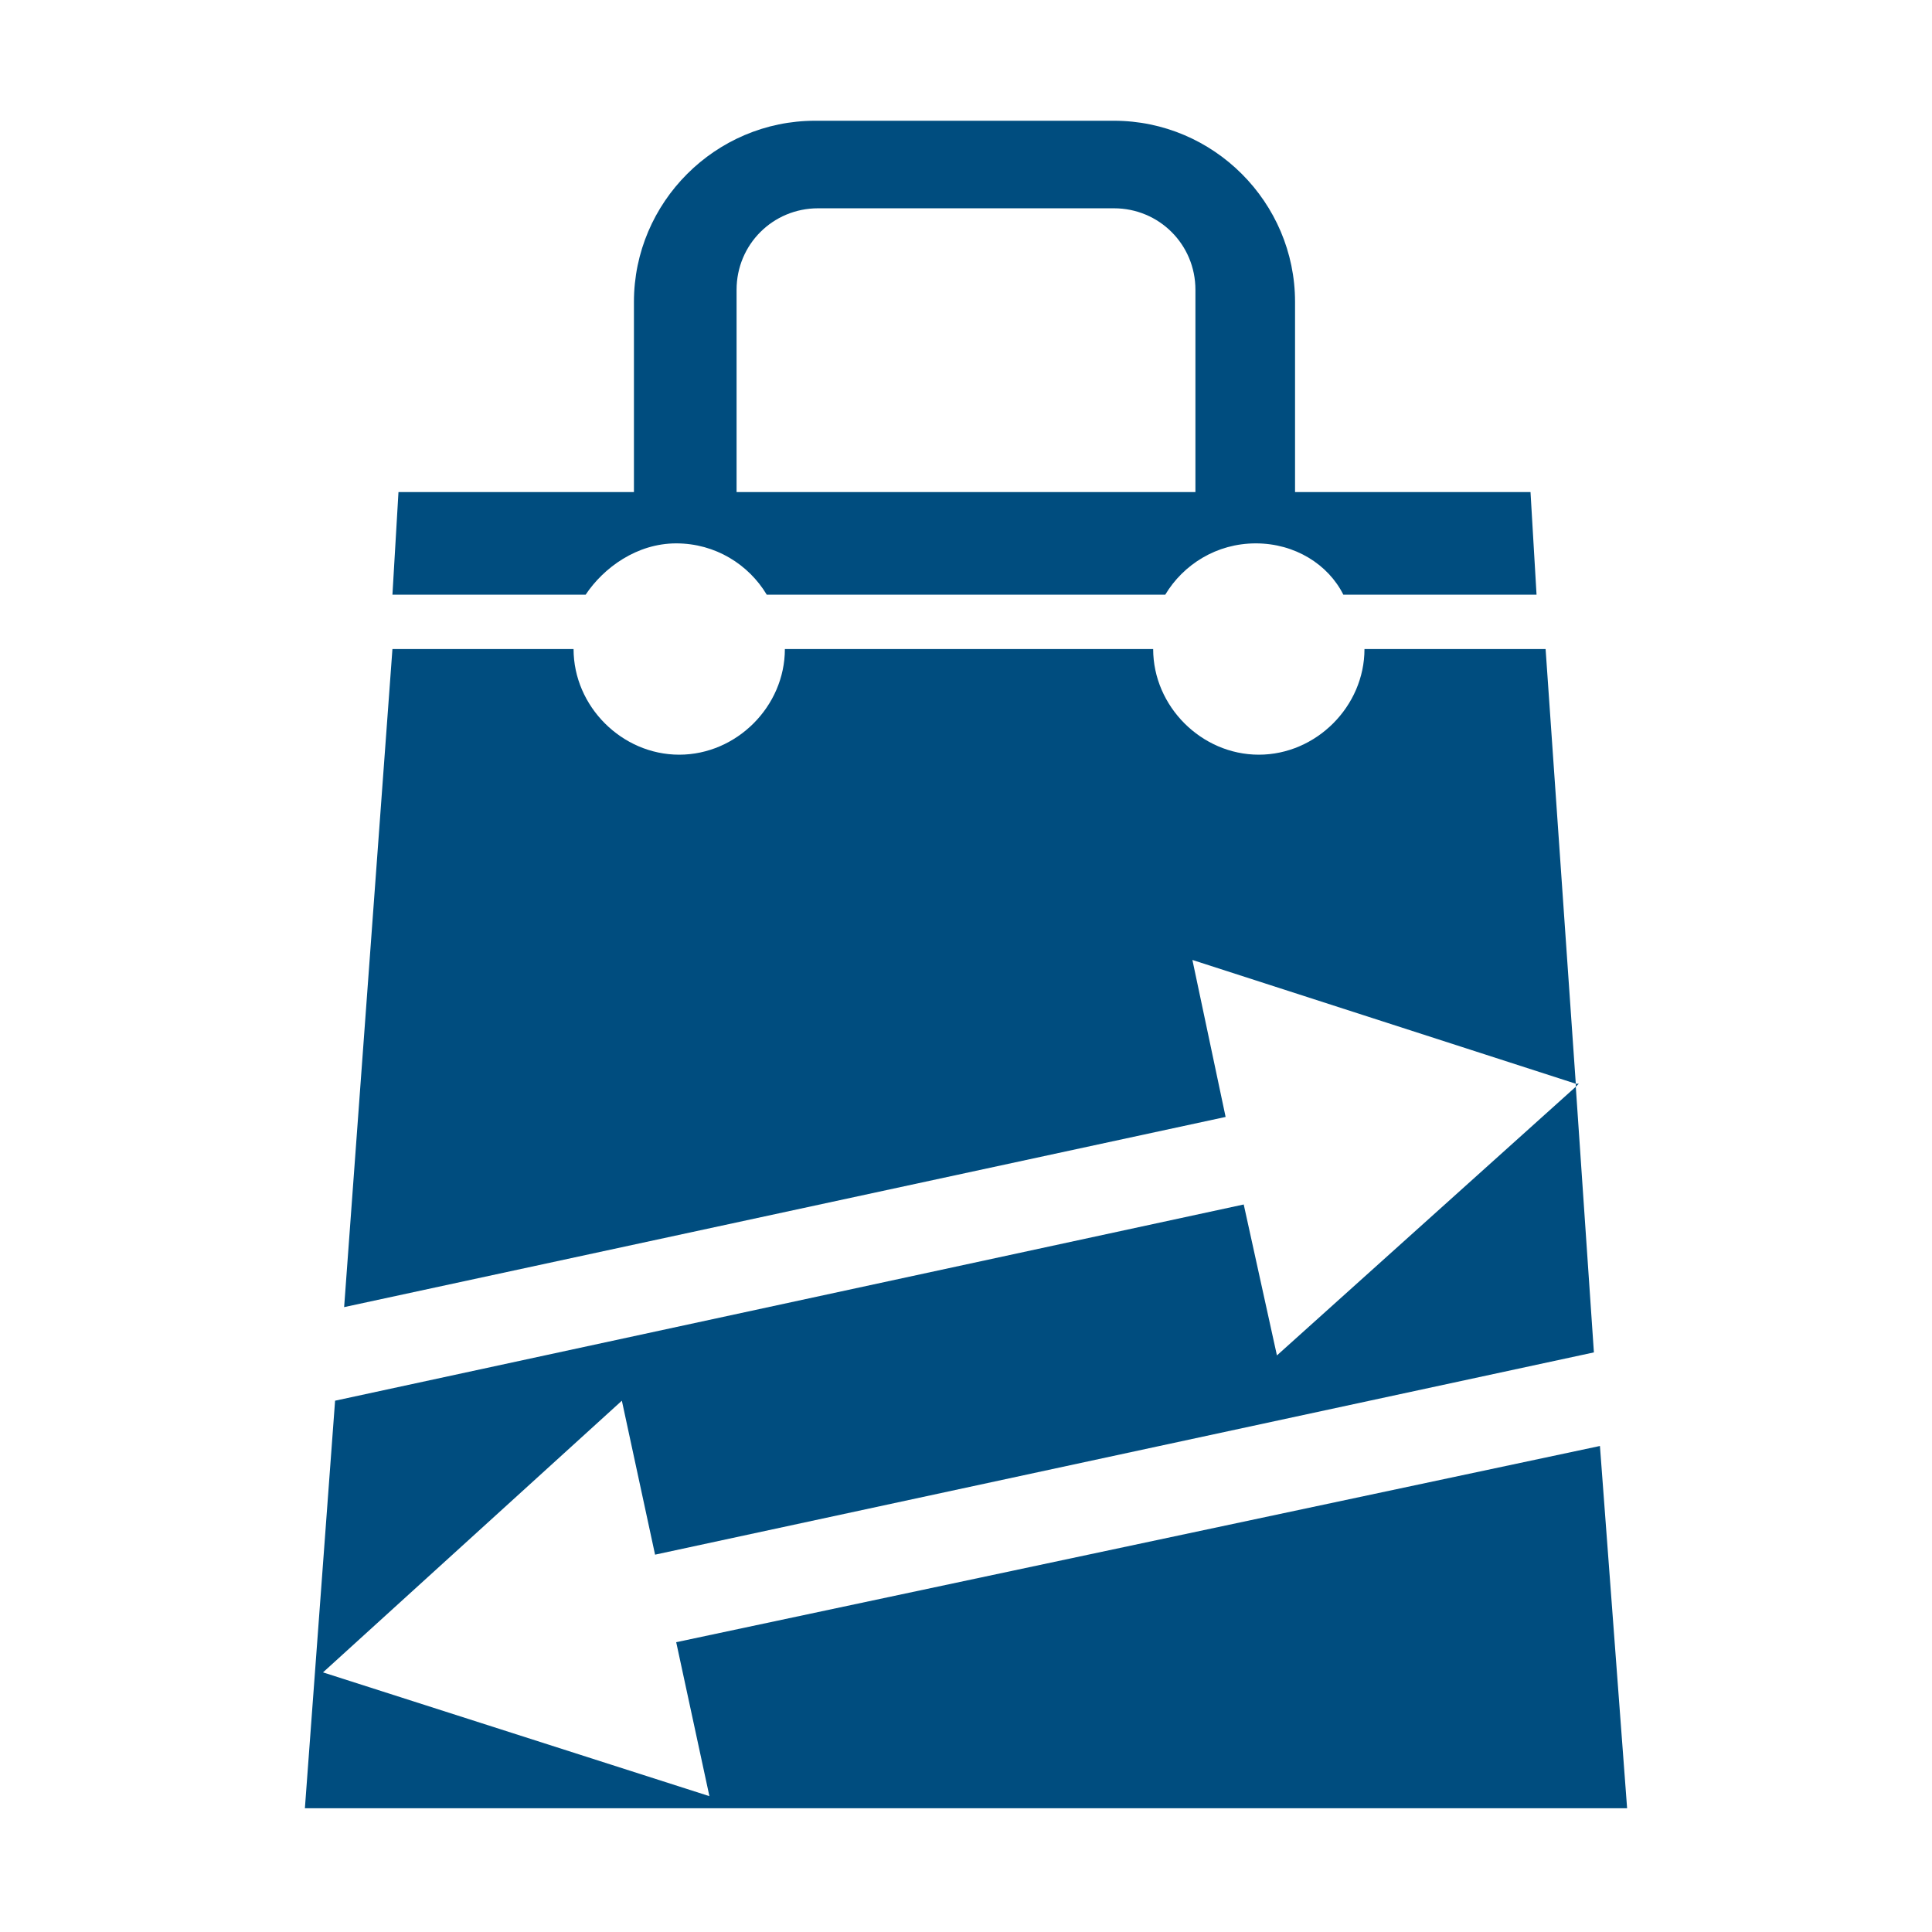 <?xml version="1.0" encoding="utf-8"?>
<!-- Generator: Adobe Illustrator 19.1.0, SVG Export Plug-In . SVG Version: 6.00 Build 0)  -->
<svg version="1.1" id="Layer_1" xmlns="http://www.w3.org/2000/svg" xmlns:xlink="http://www.w3.org/1999/xlink" x="0px" y="0px"
	 viewBox="-447 249 64 64" style="enable-background:new -447 249 64 64;" xml:space="preserve">
<style type="text/css">
	.st0{fill:#004D7F;}
</style>
<g>
	<polygon class="st0" points="-424.6,303.4 -423.5,308.5 -436.3,304.4 -426.4,295.4 -425.3,300.5 -394.2,293.8 -394.8,285 
		-404.7,293.9 -405.8,288.9 -435.9,295.4 -436.9,308.9 -393.1,308.9 -394,296.9 	"/>
	<path class="st0" d="M-424.6,267c1.3,0,2.4,0.7,3,1.7h13.2c0.6-1,1.7-1.7,3-1.7s2.4,0.7,2.9,1.7h6.4l-0.2-3.4h-7.8v-6.3
		c0-3.3-2.7-6-6-6h-9.9c-3.3,0-6,2.7-6,6v6.3h-7.8l-0.2,3.4h6.4C-427,267.8-425.9,267-424.6,267z M-422.6,258.6
		c0-1.5,1.2-2.7,2.7-2.7h9.8c1.5,0,2.7,1.2,2.7,2.7v6.7h-15.2V258.6z"/>
	<path class="st0" d="M-407.5,280.8l12.7,4.1l-1-14.4h-6c0,1.9-1.6,3.5-3.5,3.5s-3.5-1.6-3.5-3.5H-421c0,1.9-1.6,3.5-3.5,3.5
		s-3.5-1.6-3.5-3.5h-6l-1.6,21.8l29.2-6.3L-407.5,280.8z"/>
	<polygon class="st0" points="-394.7,284.9 -394.8,284.9 -394.8,285 	"/>
</g>
</svg>
